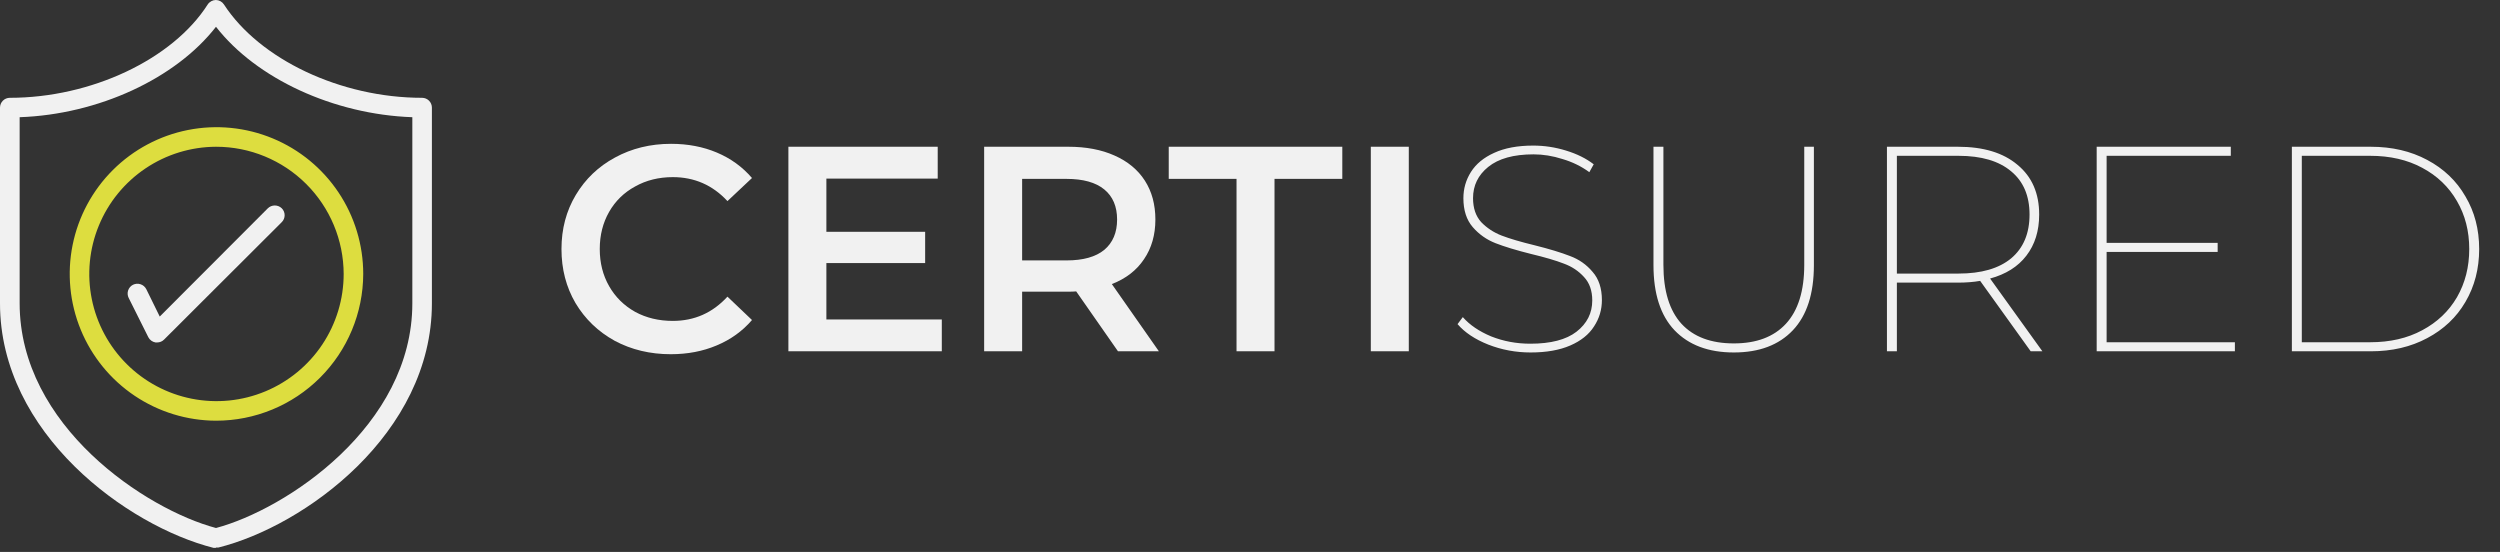 <svg width="308" height="68" viewBox="0 0 308 68" fill="none" xmlns="http://www.w3.org/2000/svg">
<rect x="0" y="0" width="308" height="68" fill="#333333" stroke="none"/>
<path d="M2.42 14.44V37.37C2.42 52.5 18 62.76 26.61 65.05C35.21 62.76 50.8 52.5 50.8 37.37V14.44C41.12 14.1 31.57 9.68 26.61 3.3C21.65 9.68 12.11 14.1 2.42 14.44ZM26.61 67.5C26.514 67.51 26.416 67.51 26.32 67.5C15.71 64.82 0 53.43 0 37.37V13.26C0 12.939 0.127 12.631 0.354 12.404C0.581 12.178 0.889 12.05 1.21 12.05C11.21 12.05 21.26 7.33 25.59 0.55C25.699 0.384 25.847 0.247 26.022 0.151C26.196 0.055 26.391 0.003 26.59 0C26.789 0.002 26.985 0.054 27.159 0.15C27.333 0.246 27.481 0.383 27.59 0.55C32 7.33 42 12.05 52 12.05C52.321 12.05 52.629 12.178 52.856 12.404C53.083 12.631 53.21 12.939 53.21 13.26V37.37C53.21 53.43 37.51 64.82 26.89 67.46C26.794 67.47 26.696 67.47 26.6 67.46" fill="#F1F1F1"/>
<path d="M26.61 18.08C23.513 18.092 20.489 19.021 17.921 20.75C15.351 22.479 13.352 24.93 12.175 27.795C10.999 30.659 10.697 33.808 11.308 36.843C11.92 39.879 13.417 42.666 15.611 44.851C17.805 47.037 20.597 48.523 23.635 49.123C26.673 49.723 29.82 49.409 32.68 48.221C35.54 47.033 37.984 45.025 39.703 42.449C41.422 39.874 42.34 36.846 42.34 33.75C42.329 29.587 40.667 25.598 37.717 22.66C34.768 19.722 30.773 18.075 26.61 18.08ZM26.61 51.83C23.037 51.818 19.547 50.748 16.581 48.754C13.616 46.76 11.308 43.932 9.949 40.627C8.59 37.323 8.24 33.689 8.945 30.186C9.649 26.683 11.376 23.467 13.907 20.944C16.438 18.422 19.659 16.706 23.165 16.013C26.67 15.32 30.302 15.682 33.603 17.052C36.903 18.422 39.723 20.739 41.707 23.711C43.691 26.683 44.75 30.177 44.75 33.75C44.737 38.551 42.819 43.151 39.419 46.541C36.018 49.93 31.411 51.833 26.61 51.83Z" fill="#DDDD3F"/>
<path d="M19.36 42.19H19.16C18.971 42.159 18.792 42.084 18.638 41.971C18.483 41.858 18.357 41.711 18.27 41.54L15.85 36.7C15.708 36.414 15.684 36.082 15.786 35.779C15.887 35.475 16.104 35.224 16.39 35.08C16.679 34.94 17.011 34.918 17.315 35.019C17.62 35.12 17.873 35.335 18.02 35.62L19.68 39L33 25.66C33.23 25.438 33.536 25.314 33.855 25.314C34.174 25.314 34.481 25.438 34.71 25.66C34.824 25.772 34.914 25.905 34.975 26.052C35.037 26.198 35.068 26.356 35.068 26.515C35.068 26.674 35.037 26.832 34.975 26.979C34.914 27.125 34.824 27.259 34.71 27.37L20.21 41.84C20.099 41.952 19.966 42.04 19.82 42.1C19.674 42.16 19.518 42.191 19.36 42.19Z" fill="#F1F1F1"/>
<path d="M82.638 43.639C80.094 43.639 77.79 43.087 75.726 41.983C73.686 40.855 72.078 39.307 70.902 37.339C69.75 35.371 69.174 33.151 69.174 30.679C69.174 28.207 69.762 25.987 70.938 24.019C72.114 22.051 73.722 20.515 75.762 19.411C77.826 18.283 80.13 17.719 82.674 17.719C84.738 17.719 86.622 18.079 88.326 18.799C90.03 19.519 91.47 20.563 92.646 21.931L89.622 24.775C87.798 22.807 85.554 21.823 82.89 21.823C81.162 21.823 79.614 22.207 78.246 22.975C76.878 23.719 75.81 24.763 75.042 26.107C74.274 27.451 73.89 28.975 73.89 30.679C73.89 32.383 74.274 33.907 75.042 35.251C75.81 36.595 76.878 37.651 78.246 38.419C79.614 39.163 81.162 39.535 82.89 39.535C85.554 39.535 87.798 38.539 89.622 36.547L92.646 39.427C91.47 40.795 90.018 41.839 88.29 42.559C86.586 43.279 84.702 43.639 82.638 43.639ZM116.03 39.355V43.279H97.13V18.079H115.526V22.003H101.81V28.555H113.978V32.407H101.81V39.355H116.03ZM137.735 43.279L132.587 35.899C132.371 35.923 132.047 35.935 131.615 35.935H125.927V43.279H121.247V18.079H131.615C133.799 18.079 135.695 18.439 137.303 19.159C138.935 19.879 140.183 20.911 141.047 22.255C141.911 23.599 142.343 25.195 142.343 27.043C142.343 28.939 141.875 30.571 140.939 31.939C140.027 33.307 138.707 34.327 136.979 34.999L142.775 43.279H137.735ZM137.627 27.043C137.627 25.435 137.099 24.199 136.043 23.335C134.987 22.471 133.439 22.039 131.399 22.039H125.927V32.083H131.399C133.439 32.083 134.987 31.651 136.043 30.787C137.099 29.899 137.627 28.651 137.627 27.043ZM152.34 22.039H143.988V18.079H165.372V22.039H157.02V43.279H152.34V22.039ZM168.884 18.079H173.564V43.279H168.884V18.079Z" fill="#F1F1F1"/>
<path d="M188.57 43.424C186.746 43.424 185.006 43.1 183.35 42.452C181.718 41.804 180.458 40.964 179.57 39.932L180.218 39.068C181.058 40.028 182.222 40.82 183.71 41.444C185.222 42.044 186.83 42.344 188.534 42.344C191.054 42.344 192.95 41.852 194.222 40.868C195.518 39.86 196.166 38.576 196.166 37.016C196.166 35.816 195.83 34.856 195.158 34.136C194.486 33.392 193.658 32.84 192.674 32.48C191.69 32.096 190.346 31.7 188.642 31.292C186.818 30.836 185.354 30.392 184.25 29.96C183.146 29.528 182.21 28.868 181.442 27.98C180.674 27.092 180.29 25.904 180.29 24.416C180.29 23.24 180.602 22.16 181.226 21.176C181.85 20.192 182.798 19.412 184.07 18.836C185.366 18.236 186.974 17.936 188.894 17.936C190.262 17.936 191.606 18.14 192.926 18.548C194.27 18.956 195.41 19.52 196.346 20.24L195.806 21.212C194.822 20.492 193.718 19.952 192.494 19.592C191.294 19.208 190.106 19.016 188.93 19.016C186.482 19.016 184.622 19.532 183.35 20.564C182.102 21.572 181.478 22.856 181.478 24.416C181.478 25.64 181.814 26.624 182.486 27.368C183.182 28.088 184.022 28.64 185.006 29.024C186.014 29.408 187.358 29.804 189.038 30.212C190.862 30.668 192.326 31.112 193.43 31.544C194.534 31.952 195.458 32.6 196.202 33.488C196.97 34.352 197.354 35.516 197.354 36.98C197.354 38.156 197.03 39.236 196.382 40.22C195.758 41.204 194.786 41.984 193.466 42.56C192.146 43.136 190.514 43.424 188.57 43.424ZM213.608 43.424C210.488 43.424 208.052 42.512 206.3 40.688C204.572 38.864 203.708 36.188 203.708 32.66V18.08H204.932V32.624C204.932 35.84 205.676 38.264 207.164 39.896C208.652 41.504 210.8 42.308 213.608 42.308C216.392 42.308 218.528 41.504 220.016 39.896C221.528 38.264 222.284 35.84 222.284 32.624V18.08H223.472V32.66C223.472 36.188 222.608 38.864 220.88 40.688C219.152 42.512 216.728 43.424 213.608 43.424ZM250.183 43.28L243.955 34.604C243.139 34.748 242.227 34.82 241.219 34.82H233.695V43.28H232.471V18.08H241.219C244.363 18.08 246.811 18.824 248.563 20.312C250.339 21.776 251.227 23.816 251.227 26.432C251.227 28.448 250.699 30.14 249.643 31.508C248.611 32.852 247.123 33.788 245.179 34.316L251.623 43.28H250.183ZM241.291 33.704C244.099 33.704 246.259 33.08 247.771 31.832C249.283 30.56 250.039 28.76 250.039 26.432C250.039 24.128 249.283 22.352 247.771 21.104C246.259 19.832 244.099 19.196 241.291 19.196H233.695V33.704H241.291ZM275.339 42.164V43.28H258.311V18.08H274.835V19.196H259.535V29.924H273.215V31.04H259.535V42.164H275.339ZM282.358 18.08H292.078C294.694 18.08 297.01 18.62 299.026 19.7C301.066 20.78 302.638 22.28 303.742 24.2C304.87 26.096 305.434 28.256 305.434 30.68C305.434 33.104 304.87 35.276 303.742 37.196C302.638 39.092 301.066 40.58 299.026 41.66C297.01 42.74 294.694 43.28 292.078 43.28H282.358V18.08ZM292.006 42.164C294.454 42.164 296.59 41.672 298.414 40.688C300.262 39.704 301.69 38.348 302.698 36.62C303.706 34.868 304.21 32.888 304.21 30.68C304.21 28.472 303.706 26.504 302.698 24.776C301.69 23.024 300.262 21.656 298.414 20.672C296.59 19.688 294.454 19.196 292.006 19.196H283.582V42.164H292.006Z" fill="#F1F1F1"/>
</svg>
